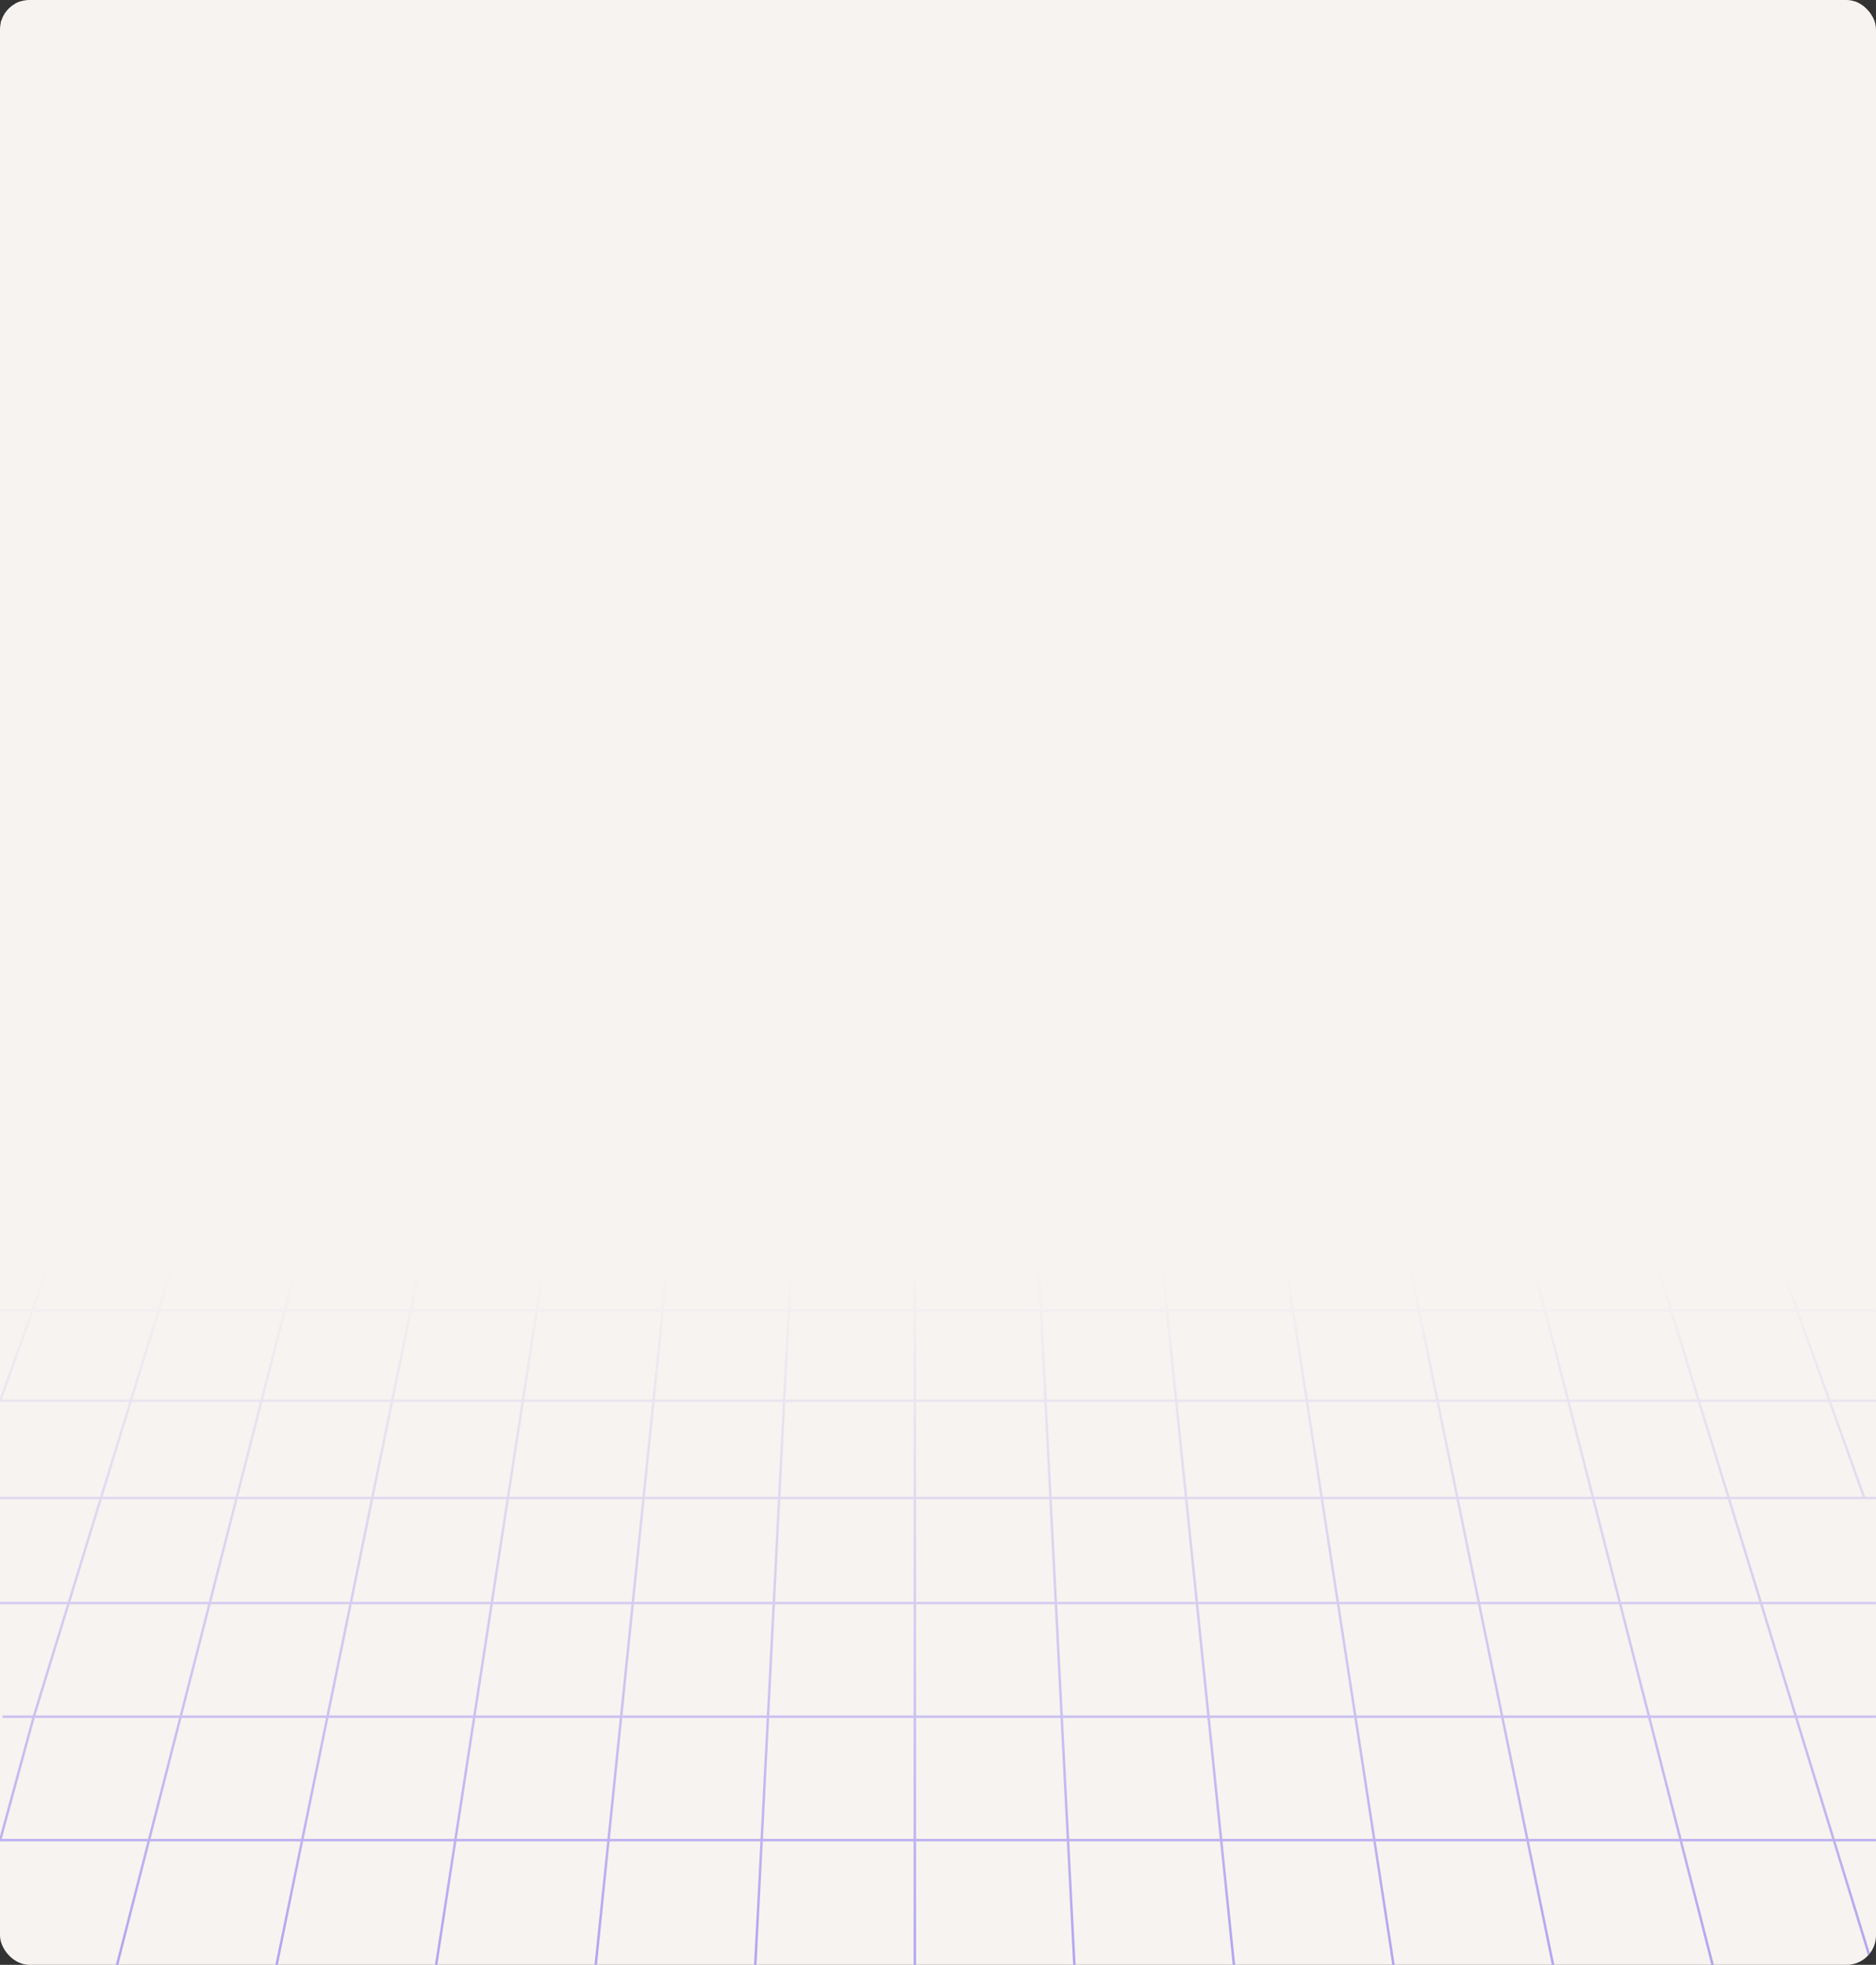 <svg width="382" height="400" viewBox="0 0 382 400" fill="none" xmlns="http://www.w3.org/2000/svg">
<rect x="0" y="0" width="382" height="400" fill="#333333" stroke="none"/>
<g clip-path="url(#clip0_2014_78)">
<rect width="382" height="400" rx="6" fill="#F7F3F0"/>
<path d="M360.922 -7H372.565L375.607 -3.287M360.922 -7H349.28M360.922 -7L363.774 -3.287M349.28 -7H337.637M349.28 -7L351.942 -3.287M337.637 -7H325.994M337.637 -7L340.109 -3.287M325.994 -7H314.352M325.994 -7L328.276 -3.287M314.352 -7H302.709M314.352 -7L316.443 -3.287M302.709 -7H291.066M302.709 -7L304.61 -3.287M291.066 -7H279.424M291.066 -7L291.489 -6.083L292.129 -4.694L292.777 -3.287M279.424 -7H267.781M279.424 -7L279.799 -6.083L280.945 -3.287M267.781 -7H256.138M267.781 -7L269.112 -3.287M256.138 -7H244.496M256.138 -7L256.562 -5.622L256.991 -4.227L257.135 -3.758L257.279 -3.287M244.496 -7H232.853M244.496 -7L244.848 -5.622L244.967 -5.159L245.086 -4.694L245.446 -3.287M232.853 -7H221.21M232.853 -7L233.614 -3.287M221.21 -7L221.281 -6.542L221.351 -6.083L221.708 -3.758L221.781 -3.287M221.21 -7H209.568M209.568 -7H197.925M209.568 -7L209.948 -3.287M197.925 -7H186.282M197.925 -7L197.996 -5.622L198.115 -3.287M186.282 -7H174.64M186.282 -7V-3.287M174.64 -7H162.997M174.64 -7L174.569 -5.622L174.45 -3.287M162.997 -7H151.354M162.997 -7L162.617 -3.287M151.354 -7L151.284 -6.542L151.214 -6.083L150.857 -3.758L150.784 -3.287M151.354 -7H139.712M139.712 -7H128.069M139.712 -7L139.048 -3.758L138.951 -3.287M128.069 -7H116.426M128.069 -7L127.716 -5.622L127.598 -5.159L127.359 -4.227L127.239 -3.758L127.118 -3.287M116.426 -7H104.784M116.426 -7L116.003 -5.622L115.574 -4.227L115.43 -3.758L115.286 -3.287M104.784 -7H93.141M104.784 -7L103.453 -3.287M93.141 -7H81.499M93.141 -7L92.766 -6.083L91.62 -3.287M81.499 -7H69.856M81.499 -7L79.787 -3.287M69.856 -7H58.213M69.856 -7L67.955 -3.287M58.213 -7H46.571M58.213 -7L56.122 -3.287M46.571 -7H34.928M46.571 -7L44.289 -3.287M34.928 -7H23.285M34.928 -7L32.456 -3.287M23.285 -7H11.643M23.285 -7L20.623 -3.287M11.643 -7H0M11.643 -7L8.791 -3.287M8.791 -3.287H20.623M8.791 -3.287L8.063 -2.34L5.844 0.548M20.623 -3.287L17.873 0.548M20.623 -3.287H32.456M56.122 -3.287H67.955M56.122 -3.287H44.289M56.122 -3.287L55.588 -2.34L55.32 -1.864L53.961 0.548M67.955 -3.287L67.713 -2.815L67.469 -2.34L65.99 0.548M67.955 -3.287H79.787M103.453 -3.287L103.283 -2.815L102.078 0.548M103.453 -3.287H115.286M103.453 -3.287H91.62M115.286 -3.287L114.995 -2.34L114.848 -1.864L114.701 -1.386L114.107 0.548M115.286 -3.287H127.118M150.784 -3.287H162.617M150.784 -3.287H138.951M150.784 -3.287L150.195 0.548M162.617 -3.287L162.568 -2.815L162.52 -2.34L162.471 -1.864L162.323 -0.423L162.224 0.548M162.617 -3.287H174.45M198.115 -3.287H209.948M198.115 -3.287H186.282M198.115 -3.287L198.312 0.548M209.948 -3.287L209.996 -2.815L210.045 -2.34L210.094 -1.864L210.341 0.548M209.948 -3.287H221.781M245.446 -3.287H257.279M245.446 -3.287H233.614M245.446 -3.287L245.689 -2.34L246.18 -0.423L246.304 0.061L246.429 0.548M257.279 -3.287L257.57 -2.34L257.717 -1.864L257.864 -1.386L258.458 0.548M257.279 -3.287H269.112M292.777 -3.287H304.61M292.777 -3.287H280.945M292.777 -3.287L293.214 -2.34L293.434 -1.864L294.546 0.548M304.61 -3.287L304.852 -2.815L305.095 -2.34L306.575 0.548M304.61 -3.287H316.443M340.109 -3.287H351.942M340.109 -3.287H328.276M340.109 -3.287L340.739 -2.34L341.057 -1.864L342.663 0.548M351.942 -3.287L354.692 0.548M351.942 -3.287H363.774M9.045 12.859L12.089 8.614M9.045 12.859L5.893 17.255M9.045 12.859H21.705M9.045 12.859H0.033M12.089 8.614H24.531M12.089 8.614L15.03 4.513M12.089 8.614H0.033L2.797 4.513M10.557 108.775L14.718 100.651M10.557 108.775L6.189 117.303M10.557 108.775H28.129M10.557 108.775H0.033M14.718 100.651L18.686 92.903M14.718 100.651H31.874M14.718 100.651H0.033L1.927 92.903M10.079 78.434H26.097M10.079 78.434L13.89 71.67M10.079 78.434L6.095 85.505M10.079 78.434H0.033M26.097 78.434L29.562 71.67M26.097 78.434L22.476 85.505M26.097 78.434H42.115M13.89 71.67H29.562M13.89 71.67L17.54 65.192M13.89 71.67L0 71.417L2.2 65.192M29.562 71.67L32.88 65.192M29.562 71.67H45.234M24.395 53.024H39.112M24.395 53.024L27.618 47.304M24.395 53.024H9.678M24.395 53.024L21.039 58.982M39.112 53.024L39.485 52.297L42.042 47.304M39.112 53.024L36.061 58.982M39.112 53.024H53.829M27.618 47.304H42.042M27.618 47.304H13.194M27.618 47.304L30.715 41.807M42.042 47.304L44.858 41.807M42.042 47.304H56.466M36.56 31.433H50.171M36.56 31.433L39.321 26.533M36.56 31.433H22.949M36.56 31.433L33.693 36.52M50.171 31.433L52.681 26.533M50.171 31.433L49.206 33.318L47.565 36.52M50.171 31.433H63.782M39.321 26.533H52.681M39.321 26.533H25.961M39.321 26.533L41.982 21.81M52.681 26.533L55.1 21.81M52.681 26.533H66.041M47.024 12.859H59.684M47.024 12.859L49.416 8.614M47.024 12.859H34.365M47.024 12.859L44.548 17.255M59.684 12.859L61.322 9.662L61.591 9.137L61.858 8.614M59.684 12.859L57.433 17.255M59.684 12.859H72.344M49.416 8.614H61.858M49.416 8.614L51.727 4.513M49.416 8.614H36.974M61.858 8.614H74.301M61.858 8.614L63.959 4.513M13.986 326.342L20.554 304.967M13.986 326.342L6.875 349.479M13.986 326.342H42.702M13.986 326.342H0.033M20.554 304.967L26.64 285.164M20.554 304.967H48.175M20.554 304.967H0.033M12.777 249.621H37.563M12.777 249.621L18.516 233.613M12.777 249.621L6.63 266.762M12.777 249.621H0.033M37.563 249.621L42.483 233.613M37.563 249.621L32.295 266.762M37.563 249.621H62.349M18.516 233.613H42.483M18.516 233.613L23.888 218.63M18.516 233.613H0.033M42.483 233.613L47.087 218.63M42.483 233.613H66.449M33.661 191.37H55.464M33.661 191.37L38.12 178.935M33.661 191.37H11.858M33.661 191.37L28.926 204.578M55.464 191.37L59.286 178.935M55.464 191.37L51.406 204.578M55.464 191.37H77.267M38.12 178.935H59.286M38.12 178.935H16.954M38.12 178.935L42.325 167.204M59.286 178.935L62.891 167.204M59.286 178.935H80.452M50.059 145.635H69.519M50.059 145.635L53.622 135.697M50.059 145.635H30.598M50.059 145.635L46.299 156.123M69.519 145.635L72.573 135.697M69.519 145.635L66.296 156.123M69.519 145.635H88.98M53.622 135.697H72.573M53.622 135.697H34.67M53.622 135.697L57.003 126.266M72.573 135.697L75.472 126.266M72.573 135.697H91.525M63.275 108.775H80.847M63.275 108.775L66.187 100.651M63.275 108.775H45.702M63.275 108.775L60.217 117.303M80.847 108.775L83.344 100.651M80.847 108.775L78.226 117.303M80.847 108.775H98.419M66.187 100.651H83.344M66.187 100.651H49.031M66.187 100.651L68.965 92.903M83.344 100.651L85.725 92.903M83.344 100.651H100.5M74.153 78.434H90.171M74.153 78.434L76.578 71.67M74.153 78.434H58.134M74.153 78.434L71.618 85.505M90.171 78.434L92.25 71.67M90.171 78.434L87.998 85.505M90.171 78.434H106.19M76.578 71.67H92.25M76.578 71.67H60.906M76.578 71.67L78.901 65.192M92.25 71.67L94.241 65.192M92.25 71.67H107.922M83.263 53.024H97.98M83.263 53.024L85.314 47.304M83.263 53.024H68.546M83.263 53.024L81.127 58.982M97.98 53.024L97.755 53.755L96.149 58.982M97.98 53.024L99.738 47.304M97.98 53.024H112.697M85.314 47.304H99.738M85.314 47.304H70.89M85.314 47.304L87.285 41.807M99.738 47.304L101.428 41.807M99.738 47.304H114.162M91.004 31.433H104.616M91.004 31.433L92.761 26.533M91.004 31.433H77.393M91.004 31.433L89.18 36.52M104.616 31.433L106.122 26.533M104.616 31.433L104.036 33.318L103.645 34.59L103.052 36.52M104.616 31.433H118.227M92.761 26.533H106.122M92.761 26.533H79.401M92.761 26.533L94.455 21.81M106.122 26.533L106.672 24.741L107.035 23.561L107.573 21.81M106.122 26.533H119.482M97.664 12.859H110.323M97.664 12.859L98.81 9.662L99.186 8.614M97.664 12.859H85.004M97.664 12.859L96.288 16.697L96.088 17.255M110.323 12.859L111.306 9.662L111.467 9.137L111.628 8.614M110.323 12.859L109.654 15.037L108.973 17.255M110.323 12.859H122.983M99.186 8.614H111.628M99.186 8.614L100.656 4.513M99.186 8.614H86.743M111.628 8.614H124.07M111.628 8.614L112.888 4.513M88.508 402H121.1M88.508 402H55.917M88.508 402L92.717 374.609M121.1 402L123.906 374.609M121.1 402H153.691M100.134 326.342H128.85M100.134 326.342L103.418 304.967M100.134 326.342H71.418M100.134 326.342L96.579 349.479M128.85 326.342L131.04 304.967M128.85 326.342L126.48 349.479M128.85 326.342H157.566M103.418 304.967H131.04M103.418 304.967H75.797M103.418 304.967L106.461 285.164M131.04 304.967L133.068 285.164M131.04 304.967H158.661M111.923 249.621H136.709M111.923 249.621L114.383 233.613M111.923 249.621H87.136M111.923 249.621L109.289 266.762M136.709 249.621L138.349 233.613M136.709 249.621L134.953 266.762M136.709 249.621H161.496M114.383 233.613H138.349M114.383 233.613H90.416M114.383 233.613L116.685 218.63M138.349 233.613L139.884 218.63M138.349 233.613H162.316M120.874 191.37H142.676M120.874 191.37L122.784 178.935M120.874 191.37H99.07M120.874 191.37L118.844 204.578M142.676 191.37L143.95 178.935M142.676 191.37L141.323 204.578M142.676 191.37H164.479M122.784 178.935H143.95M122.784 178.935H101.618M122.784 178.935L124.587 167.204M143.95 178.935L145.152 167.204M143.95 178.935H165.116M127.901 145.635H147.361M127.901 145.635L129.428 135.697M127.901 145.635H108.44M127.901 145.635L126.289 156.123M147.361 145.635L148.379 135.697M147.361 145.635L146.287 156.123M147.361 145.635H166.822M129.428 135.697H148.379M129.428 135.697H110.477M129.428 135.697L130.877 126.266M148.379 135.697L149.346 126.266M148.379 135.697H167.331M133.565 108.775H151.137M133.565 108.775L134.813 100.651M133.565 108.775H115.992M133.565 108.775L132.254 117.303M151.137 108.775L151.97 100.651M151.137 108.775L150.264 117.303M151.137 108.775H168.71M134.813 100.651H151.97M134.813 100.651H117.657M134.813 100.651L135.266 97.703L136.004 92.903M151.97 100.651L152.763 92.903M151.97 100.651H169.126M138.227 78.434H154.245M138.227 78.434L139.266 71.67M138.227 78.434H122.208M138.227 78.434L137.417 83.708L137.14 85.505M154.245 78.434L154.509 75.863L154.938 71.67M154.245 78.434L153.521 85.505M154.245 78.434H170.264M139.266 71.67L139.393 70.845L140.262 65.192M139.266 71.67H154.938M139.266 71.67H123.594M154.938 71.67L155.191 69.208L155.274 68.396L155.357 67.589L155.602 65.192M154.938 71.67H170.611M142.131 53.024H156.848M142.131 53.024L142.575 50.135L142.685 49.422L142.794 48.712L142.902 48.007L143.01 47.304M142.131 53.024H127.414M142.131 53.024L141.216 58.982M156.848 53.024L157.29 48.712L157.363 48.007L157.434 47.304M156.848 53.024L156.238 58.982M156.848 53.024H171.566M143.01 47.304H157.434M143.01 47.304H128.586M143.01 47.304L143.542 43.843L143.647 43.161L143.855 41.807M157.434 47.304L157.789 43.843L157.859 43.161L157.928 42.482L157.997 41.807M157.434 47.304H171.858M145.449 31.433H159.06M145.449 31.433L146.202 26.533M145.449 31.433H131.838M145.449 31.433L145.256 32.686L144.964 34.59L144.667 36.52M159.06 31.433L158.996 32.058L158.605 35.874L158.539 36.52M159.06 31.433L159.562 26.533M159.06 31.433H172.671M146.202 26.533H159.562M146.202 26.533H132.842M146.202 26.533L146.928 21.81M159.562 26.533L159.746 24.741L159.806 24.149L159.867 23.561L160.046 21.81M159.562 26.533H172.922M148.303 12.859H160.963M148.303 12.859L148.794 9.662L148.955 8.614M148.303 12.859H135.643M148.303 12.859L148.052 14.489L147.968 15.037L147.884 15.588L147.627 17.255M160.963 12.859L161.018 12.321L161.128 11.25L161.236 10.189L161.398 8.614M160.963 12.859L160.74 15.037L160.683 15.588L160.57 16.697L160.513 17.255M160.963 12.859H173.623M148.955 8.614H161.398M148.955 8.614L149.508 5.018L149.586 4.513M148.955 8.614H136.513M161.398 8.614L161.451 8.094L161.504 7.576L161.557 7.06L161.609 6.546L161.766 5.018L161.818 4.513M161.398 8.614H173.84M218.874 402H251.465M218.874 402H186.282M218.874 402L217.471 374.609M251.465 402L248.659 374.609M251.465 402H284.057M214.998 326.342H243.715M214.998 326.342L213.904 304.967M214.998 326.342H186.282M214.998 326.342L216.184 349.479M243.715 326.342L241.525 304.967M243.715 326.342L246.085 349.479M243.715 326.342H272.431M213.904 304.967H241.525M213.904 304.967H186.282M213.904 304.967L212.889 285.164M241.525 304.967L239.497 285.164M241.525 304.967H269.147M211.069 249.621H235.856M211.069 249.621L210.249 233.613M211.069 249.621H186.282M211.069 249.621L211.947 266.762M235.856 249.621L234.216 233.613M235.856 249.621L237.611 266.762M235.856 249.621H260.642M210.249 233.613H234.216M210.249 233.613H186.282M210.249 233.613L209.482 218.63M234.216 233.613L232.681 218.63M234.216 233.613H258.182M208.085 191.37H229.889M208.085 191.37L207.448 178.935M208.085 191.37H186.282M208.085 191.37L208.762 204.578M229.889 191.37L228.615 178.935M229.889 191.37L231.241 204.578M229.889 191.37H251.691M207.448 178.935H228.615M207.448 178.935H186.282M207.448 178.935L206.848 167.204M228.615 178.935L227.413 167.204M228.615 178.935H249.781M205.743 145.635H225.203M205.743 145.635L205.234 135.697M205.743 145.635H186.282M205.743 145.635L206.28 156.123M225.203 145.635L224.186 135.697M225.203 145.635L226.278 156.123M225.203 145.635H244.664M205.234 135.697H224.186M205.234 135.697H186.282M205.234 135.697L204.751 126.266M224.186 135.697L223.219 126.266M224.186 135.697H243.137M203.855 108.775H221.428M203.855 108.775L203.439 100.651M203.855 108.775H186.282M203.855 108.775L204.292 117.303M221.428 108.775L220.595 100.651M221.428 108.775L222.301 117.303M221.428 108.775H239M203.439 100.651H220.595M203.439 100.651H186.282M203.439 100.651L203.042 92.903M220.595 100.651L219.802 92.903M220.595 100.651H237.752M202.301 78.434H218.32M202.301 78.434L201.954 71.67M202.301 78.434H186.282M202.301 78.434L202.663 85.505M218.32 78.434L217.711 72.5L217.627 71.67M218.32 78.434L219.044 85.505M218.32 78.434H234.338M201.954 71.67L201.912 70.845L201.623 65.192M201.954 71.67H217.627M201.954 71.67H186.282M217.627 71.67L217.374 69.208L217.291 68.396L217.208 67.589L216.963 65.192M217.627 71.67H233.298M200.999 53.024H215.717M200.999 53.024L200.706 47.304M200.999 53.024H186.282M200.999 53.024L201.112 55.23L201.151 55.972L201.189 56.719L201.266 58.224L201.305 58.982M215.717 53.024L215.275 48.712L215.13 47.304M215.717 53.024L216.327 58.982M215.717 53.024H230.434M200.706 47.304H215.13M200.706 47.304H186.282M200.706 47.304L200.425 41.807M215.13 47.304L214.776 43.843L214.706 43.161L214.637 42.482L214.567 41.807M215.13 47.304H229.555M199.894 31.433H213.505M199.894 31.433L199.643 26.533M199.894 31.433H186.282M199.894 31.433L200.154 36.52M213.505 31.433L213.569 32.058L213.96 35.874L214.026 36.52M213.505 31.433L213.003 26.533M213.505 31.433H227.116M199.643 26.533H213.003M199.643 26.533H186.282M199.643 26.533L199.401 21.81M213.003 26.533L212.819 24.741L212.759 24.149L212.698 23.561L212.519 21.81M213.003 26.533H226.363M198.942 12.859H211.602M198.942 12.859L198.725 8.614M198.942 12.859H186.282M198.942 12.859L199.167 17.255M211.602 12.859L211.547 12.321L211.437 11.25L211.383 10.718L211.274 9.662L211.221 9.137L211.167 8.614M211.602 12.859L211.825 15.037L211.882 15.588L211.995 16.697L212.052 17.255M211.602 12.859H224.262M198.725 8.614L198.698 8.094L198.672 7.576L198.645 7.06L198.515 4.513M198.725 8.614H211.167M198.725 8.614H186.282M211.167 8.614H223.61M211.167 8.614L211.061 7.576L211.008 7.06L210.955 6.546L210.799 5.018L210.747 4.513M349.239 402H381.83L373.413 374.609M349.239 402H316.648M349.239 402L342.224 374.609M329.863 326.342H358.579M329.863 326.342L324.389 304.967M329.863 326.342H301.147M329.863 326.342L335.789 349.479M358.579 326.342L352.011 304.967M358.579 326.342L365.69 349.479M358.579 326.342H381.83M324.389 304.967H352.011M324.389 304.967H296.768M324.389 304.967L319.318 285.164M352.011 304.967L345.925 285.164M352.011 304.967H379.632M310.215 249.621H335.002M310.215 249.621L306.116 233.613M310.215 249.621H285.429M310.215 249.621L314.605 266.762M335.002 249.621L330.083 233.613M335.002 249.621L340.27 266.762M335.002 249.621H359.788M306.116 233.613H330.083M306.116 233.613H282.149M306.116 233.613L302.279 218.63M330.083 233.613L325.478 218.63M330.083 233.613H354.049M295.297 191.37H317.101M295.297 191.37L292.113 178.935M295.297 191.37H273.494M295.297 191.37L298.68 204.578M317.101 191.37L313.279 178.935M317.101 191.37L321.159 204.578M317.101 191.37H338.904M292.113 178.935H313.279M292.113 178.935H270.947M292.113 178.935L289.109 167.204M313.279 178.935L309.674 167.204M313.279 178.935H334.445M283.585 145.635H303.046M283.585 145.635L281.04 135.697M283.585 145.635H264.125M283.585 145.635L286.271 156.123M303.046 145.635L299.992 135.697M303.046 145.635L306.268 156.123M303.046 145.635H322.506M281.04 135.697H299.992M281.04 135.697H262.088M281.04 135.697L278.625 126.266M299.992 135.697L297.093 126.266M299.992 135.697H318.943M274.145 108.775H291.718M274.145 108.775L272.065 100.651M274.145 108.775H256.573M274.145 108.775L276.329 117.303M291.718 108.775L289.221 100.651M291.718 108.775L294.339 117.303M291.718 108.775H309.29M272.065 100.651H289.221M272.065 100.651H254.908M272.065 100.651L270.08 92.903M289.221 100.651L286.84 92.903M289.221 100.651H306.378M266.375 78.434L266.597 79.301L266.82 80.173L268.186 85.505M266.375 78.434H282.394M266.375 78.434L264.643 71.67M266.375 78.434H250.357M282.394 78.434L280.315 71.67M282.394 78.434L284.567 85.505M282.394 78.434H298.412M264.643 71.67H280.315M264.643 71.67H248.971M264.643 71.67L262.984 65.192M280.315 71.67L278.324 65.192M280.315 71.67H295.987M259.868 53.024H274.585M259.868 53.024L258.403 47.304M259.868 53.024H245.151M259.868 53.024L261.393 58.982M274.585 53.024L273.478 49.422L272.827 47.304M274.585 53.024L276.415 58.982M274.585 53.024H289.302M258.403 47.304H272.827M258.403 47.304H243.979M258.403 47.304L257.168 42.482L256.995 41.807M272.827 47.304L271.137 41.807M272.827 47.304H287.251M254.338 31.433H267.949M254.338 31.433L254.02 30.19L253.083 26.533M254.338 31.433H240.727M254.338 31.433L254.659 32.686L255.311 35.23L255.641 36.52M267.949 31.433L266.443 26.533M267.949 31.433L268.529 33.318L268.919 34.59L269.513 36.52M267.949 31.433H281.56M253.083 26.533H266.443M253.083 26.533H239.723M253.083 26.533L252.172 22.974L251.874 21.81M266.443 26.533L265.893 24.741L265.53 23.561L264.992 21.81M266.443 26.533H279.803M249.582 12.859H262.241M249.582 12.859L248.898 10.189L248.494 8.614M249.582 12.859H236.922M249.582 12.859L250.707 17.255M262.241 12.859L261.259 9.662L261.098 9.137L260.937 8.614M262.241 12.859L262.911 15.037L263.592 17.255M262.241 12.859H274.901M248.494 8.614H260.937M248.494 8.614L247.965 6.546L247.703 5.526L247.573 5.018L247.444 4.513M248.494 8.614H236.052M260.937 8.614H273.379M260.937 8.614L259.676 4.513M376.777 178.935H355.611M376.777 178.935L371.37 167.204M376.777 178.935L381.83 191.37H360.706M376.777 178.935H381.83M361.427 145.635H380.888M361.427 145.635L356.846 135.697M361.427 145.635H341.967M361.427 145.635L366.261 156.123M380.888 145.635L375.797 135.697M380.888 145.635L381.83 148.297L375.797 135.697M356.846 135.697H375.797M356.846 135.697H337.895M356.846 135.697L352.498 126.266M375.797 135.697L370.967 126.266M375.797 135.697H381.83M344.436 108.775H362.008M344.436 108.775L340.691 100.651M344.436 108.775H326.863M344.436 108.775L348.367 117.303M362.008 108.775L357.847 100.651M362.008 108.775L366.376 117.303M362.008 108.775H379.581M340.691 100.651H357.847M340.691 100.651H323.534M340.691 100.651L337.119 92.903M357.847 100.651L353.878 92.903M357.847 100.651H375.004M330.449 78.434H346.468M330.449 78.434L327.331 71.67M330.449 78.434H314.431M330.449 78.434L333.709 85.505M346.468 78.434L343.003 71.67M346.468 78.434L350.089 85.505M346.468 78.434H362.486M327.331 71.67H343.003M327.331 71.67H311.659M327.331 71.67L324.344 65.192M343.003 71.67L339.685 65.192M343.003 71.67H358.675M318.736 53.024H333.453M318.736 53.024L316.099 47.304M318.736 53.024H304.019M318.736 53.024L321.482 58.982M333.453 53.024L330.523 47.304M333.453 53.024L336.504 58.982M333.453 53.024H348.17M316.099 47.304H330.523M316.099 47.304H301.675M316.099 47.304L313.565 41.807M330.523 47.304L327.707 41.807M330.523 47.304H344.947M308.783 31.433H322.394M308.783 31.433L306.524 26.533M308.783 31.433H295.171M308.783 31.433L309.361 32.686L309.652 33.318L311.128 36.52M322.394 31.433L319.884 26.533M322.394 31.433L325 36.52M322.394 31.433H336.005M306.524 26.533H319.884M306.524 26.533H293.164M306.524 26.533L304.347 21.81M319.884 26.533L317.465 21.81M319.884 26.533H333.244M300.221 12.859H312.881M300.221 12.859L298.264 8.614M300.221 12.859H287.561M300.221 12.859L302.247 17.255M312.881 12.859L311.243 9.662L310.974 9.137L310.706 8.614M312.881 12.859L315.132 17.255M312.881 12.859H325.54M298.264 8.614H310.706M298.264 8.614L296.606 5.018L296.373 4.513M298.264 8.614H285.822M310.706 8.614H323.149M310.706 8.614L308.606 4.513M377.604 53.024L373.795 47.304M377.604 53.024H362.887M377.604 53.024L381.571 58.982H366.549M377.604 53.024H381.571M373.795 47.304H359.371M373.795 47.304L370.135 41.807M373.795 47.304H381.83M363.227 31.433H376.838M363.227 31.433L359.964 26.533M363.227 31.433H349.616M363.227 31.433L366.615 36.52M376.838 31.433L373.325 26.533M376.838 31.433L380.487 36.52M376.838 31.433H382M359.964 26.533H373.325M359.964 26.533H346.604M359.964 26.533L356.82 21.81M373.325 26.533L369.938 21.81M373.325 26.533H381.83M350.86 12.859H363.52M350.86 12.859L348.034 8.614M350.86 12.859H338.2M350.86 12.859L353.787 17.255M363.52 12.859L360.476 8.614M363.52 12.859L366.672 17.255M363.52 12.859H376.18M348.034 8.614H360.476M348.034 8.614L345.303 4.513M348.034 8.614H335.591M360.476 8.614H372.919M360.476 8.614L357.535 4.513M366.672 17.255L369.938 21.81M366.672 17.255H379.557M366.672 17.255H353.787M376.18 12.859L372.919 8.614M376.18 12.859L379.557 17.255M376.18 12.859H381.571M372.919 8.614L369.767 4.513M372.919 8.614H382M357.535 4.513H369.767M357.535 4.513L354.692 0.548M357.535 4.513H345.303M379.557 17.255L381.571 21.81H369.938M379.557 17.255H381.571M369.767 4.513H382L378.75 0.548M369.767 4.513L366.721 0.548M369.938 21.81H356.82M356.82 21.81H343.701M356.82 21.81L353.787 17.255M353.787 17.255H340.902M380.487 36.52H366.615M380.487 36.52L381.83 38.615M370.135 41.807H355.992M370.135 41.807L366.615 36.52M370.135 41.807H382M366.615 36.52H352.743M315.132 17.255L317.465 21.81M315.132 17.255H328.017M315.132 17.255H302.247M325.54 12.859L323.149 8.614M325.54 12.859L328.017 17.255M325.54 12.859H338.2M323.149 8.614H335.591M323.149 8.614L320.838 4.513M308.606 4.513H320.838M308.606 4.513L307.836 3.011L306.575 0.548M308.606 4.513H296.373M328.017 17.255L330.583 21.81M328.017 17.255H340.902M338.2 12.859L335.591 8.614M338.2 12.859L340.902 17.255M335.591 8.614L333.071 4.513M320.838 4.513H333.071M320.838 4.513L318.604 0.548M340.902 17.255L343.701 21.81M345.303 4.513L342.663 0.548M345.303 4.513H333.071M333.071 4.513L332.761 4.01L332.147 3.011L330.633 0.548M317.465 21.81H330.583M317.465 21.81H304.347M333.244 26.533L330.583 21.81M333.244 26.533L336.005 31.433M333.244 26.533H346.604M330.583 21.81H343.701M304.347 21.81H291.229M304.347 21.81L302.247 17.255M343.701 21.81L346.604 26.533M302.247 17.255H289.362M336.005 31.433L338.872 36.52M336.005 31.433H349.616M346.604 26.533L346.975 27.135L349.616 31.433M349.616 31.433L352.743 36.52M325 36.52L325.332 37.17L327.707 41.807M325 36.52H338.872M325 36.52H311.128M338.872 36.52L341.85 41.807M338.872 36.52H352.743M352.743 36.52L355.992 41.807M327.707 41.807H341.85M327.707 41.807H313.565M344.947 47.304L341.85 41.807M344.947 47.304L348.17 53.024M344.947 47.304H359.371M341.85 41.807H355.992M313.565 41.807H299.422M313.565 41.807L311.128 36.52M355.992 41.807L359.371 47.304M311.128 36.52H297.256M348.17 53.024L351.526 58.982M348.17 53.024H362.887M359.371 47.304L362.887 53.024M362.887 53.024L366.549 58.982M336.504 58.982L339.685 65.192M336.504 58.982H351.526M336.504 58.982H321.482M351.526 58.982L355.025 65.192M351.526 58.982H366.549M366.549 58.982L370.365 65.192M339.685 65.192H355.025M339.685 65.192H324.344M358.675 71.67L355.025 65.192M358.675 71.67L362.486 78.434M358.675 71.67H374.347M355.025 65.192H370.365M324.344 65.192H309.004M324.344 65.192L321.482 58.982M370.365 65.192L374.347 71.67M370.365 65.192H381.83M321.482 58.982H306.46M362.486 78.434L366.47 85.505M362.486 78.434H378.505M374.347 71.67L378.505 78.434M374.347 71.67H381.571M378.505 78.434L381.83 85.505H366.47M378.505 78.434H381.83M350.089 85.505L353.878 92.903M350.089 85.505H366.47M350.089 85.505H333.709M366.47 85.505L370.638 92.903M353.878 92.903H370.638M353.878 92.903H337.119M375.004 100.651L370.638 92.903M375.004 100.651L379.581 108.775M375.004 100.651H381.83M370.638 92.903H381.83M337.119 92.903H320.359M337.119 92.903L333.709 85.505M333.709 85.505H317.328M379.581 108.775L381.83 112.42M366.376 117.303L370.967 126.266M366.376 117.303H348.367M366.376 117.303H381.571M370.967 126.266H352.498M370.967 126.266H381.571M352.498 126.266H334.03M352.498 126.266L348.367 117.303M348.367 117.303H330.357M371.37 167.204H350.805M371.37 167.204L366.261 156.123M371.37 167.204H381.83M366.261 156.123H346.264M366.261 156.123H381.83M263.592 17.255L264.111 18.944L264.286 19.512L264.992 21.81M263.592 17.255H276.477M263.592 17.255H250.707M274.901 12.859L273.755 9.662L273.379 8.614M274.901 12.859L276.277 16.697L276.477 17.255M274.901 12.859H287.561M273.379 8.614H285.822M273.379 8.614L271.909 4.513M259.676 4.513H271.909M259.676 4.513L259.215 3.011L258.458 0.548M259.676 4.513H247.444M276.477 17.255L276.88 18.378L278.11 21.81M276.477 17.255H289.362M287.561 12.859L285.822 8.614M287.561 12.859L289.362 17.255M285.822 8.614L284.556 5.526L284.141 4.513M271.909 4.513H284.141M271.909 4.513L270.487 0.548M289.362 17.255L291.229 21.81M296.373 4.513L296.142 4.01L294.546 0.548M296.373 4.513H284.141M284.141 4.513L283.525 3.011L282.516 0.548M264.992 21.81H278.11M264.992 21.81H251.874M279.803 26.533L278.11 21.81M279.803 26.533L281.56 31.433M279.803 26.533H293.164M278.11 21.81H291.229M251.874 21.81H238.755M251.874 21.81L250.707 17.255M291.229 21.81L293.164 26.533M250.707 17.255H237.822M281.56 31.433L282.692 34.59L282.922 35.23L283.384 36.52M281.56 31.433H295.171M293.164 26.533L295.171 31.433M295.171 31.433L297.256 36.52M269.513 36.52L271.137 41.807M269.513 36.52H283.384M269.513 36.52H255.641M283.384 36.52L285.28 41.807M283.384 36.52H297.256M297.256 36.52L299.422 41.807M271.137 41.807H285.28M271.137 41.807H256.995M287.251 47.304L286.01 43.843L285.766 43.161L285.28 41.807M287.251 47.304L289.302 53.024M287.251 47.304H301.675M285.28 41.807H299.422M256.995 41.807H242.852M256.995 41.807L255.641 36.52M299.422 41.807L301.675 47.304M255.641 36.52H241.769M289.302 53.024L291.438 58.982M289.302 53.024H304.019M301.675 47.304L304.019 53.024M304.019 53.024L306.46 58.982M276.415 58.982L277.36 62.054L277.599 62.832L278.324 65.192M276.415 58.982H291.438M276.415 58.982H261.393M291.438 58.982L293.664 65.192M291.438 58.982H306.46M306.46 58.982L309.004 65.192M278.324 65.192H293.664M278.324 65.192H262.984M295.987 71.67L293.664 65.192M295.987 71.67L298.412 78.434M295.987 71.67H311.659M293.664 65.192H309.004M262.984 65.192H247.643M262.984 65.192L262.58 63.615L261.393 58.982M309.004 65.192L311.659 71.67M261.393 58.982H246.371M298.412 78.434L300.947 85.505M298.412 78.434H314.431M311.659 71.67L314.431 78.434M314.431 78.434L317.328 85.505M284.567 85.505L286.84 92.903M284.567 85.505H300.947M284.567 85.505H268.186M300.947 85.505L303.6 92.903M300.947 85.505H317.328M317.328 85.505L320.359 92.903M286.84 92.903H303.6M286.84 92.903H270.08M306.378 100.651L303.6 92.903M306.378 100.651L309.29 108.775M306.378 100.651H323.534M303.6 92.903H320.359M270.08 92.903H253.321M270.08 92.903L268.186 85.505M320.359 92.903L323.534 100.651M268.186 85.505H251.805M309.29 108.775L312.348 117.303M309.29 108.775H326.863M323.534 100.651L326.863 108.775M326.863 108.775L330.357 117.303M294.339 117.303L297.093 126.266M294.339 117.303H312.348M294.339 117.303H276.329M312.348 117.303L315.561 126.266M312.348 117.303H330.357M330.357 117.303L334.03 126.266M297.093 126.266H315.561M297.093 126.266H278.625M318.943 135.697L315.561 126.266M318.943 135.697L322.506 145.635M318.943 135.697H337.895M315.561 126.266H334.03M278.625 126.266H260.156M278.625 126.266L276.329 117.303M334.03 126.266L337.895 135.697M276.329 117.303H258.32M322.506 145.635L326.266 156.123M322.506 145.635H341.967M337.895 135.697L341.967 145.635M341.967 145.635L346.264 156.123M306.268 156.123L309.674 167.204M306.268 156.123H326.266M306.268 156.123H286.271M326.266 156.123L330.239 167.204M326.266 156.123H346.264M346.264 156.123L350.805 167.204M309.674 167.204H330.239M309.674 167.204H289.109M334.445 178.935L330.239 167.204M334.445 178.935L338.904 191.37M334.445 178.935H355.611M330.239 167.204H350.805M289.109 167.204H268.544M289.109 167.204L286.271 156.123M350.805 167.204L355.611 178.935M286.271 156.123H266.273M338.904 191.37L343.639 204.578M338.904 191.37H360.706M355.611 178.935L360.706 191.37M360.706 191.37L366.118 204.578M321.159 204.578L325.478 218.63M321.159 204.578H343.639M321.159 204.578H298.68M343.639 204.578L348.677 218.63M343.639 204.578H366.118M366.118 204.578L371.876 218.63M366.118 204.578H381.83M325.478 218.63H348.677M325.478 218.63H302.279M354.049 233.613L348.677 218.63M354.049 233.613L359.788 249.621M354.049 233.613H378.016M348.677 218.63H371.876M302.279 218.63H279.079M302.279 218.63L298.68 204.578M371.876 218.63L378.016 233.613M371.876 218.63H381.83M298.68 204.578H276.2M359.788 249.621L365.934 266.762M359.788 249.621H381.83M378.016 233.613H381.83M378.016 233.613L384 249.621M340.27 266.762L345.925 285.164M340.27 266.762H365.934M340.27 266.762H314.605M365.934 266.762L372.532 285.164M365.934 266.762H381.83M345.925 285.164H372.532M345.925 285.164H319.318M379.632 304.967L372.532 285.164M379.632 304.967H381.83M372.532 285.164H381.83M319.318 285.164H292.711M319.318 285.164L314.605 266.762M314.605 266.762H288.941M365.69 349.479L373.413 374.609M365.69 349.479H335.789M365.69 349.479H381.83M373.413 374.609H342.224M373.413 374.609H381.83M342.224 374.609H311.036M342.224 374.609L335.789 349.479M335.789 349.479H305.887M212.052 17.255L212.11 17.815L212.167 18.378L212.225 18.944L212.283 19.512L212.46 21.231L212.519 21.81M212.052 17.255H224.937M212.052 17.255H199.167M224.262 12.859L223.771 9.662L223.61 8.614M224.262 12.859L224.681 15.588L224.937 17.255M224.262 12.859H236.922M223.61 8.614H236.052M223.61 8.614L223.135 5.526L222.979 4.513M210.747 4.513L210.696 4.01L210.492 2.019L210.341 0.548M210.747 4.513H222.979M210.747 4.513H198.515M224.937 17.255L225.023 17.815L225.11 18.378L225.197 18.944L225.284 19.512L225.637 21.81M224.937 17.255H237.822M236.922 12.859L236.267 9.662L236.052 8.614M236.922 12.859L237.822 17.255M236.052 8.614L235.628 6.546L235.315 5.018L235.212 4.513M222.979 4.513L222.902 4.01L222.749 3.011L222.596 2.019L222.521 1.527L222.37 0.548M222.979 4.513H235.212M237.822 17.255L238.519 20.655L238.755 21.81M247.444 4.513L246.679 1.527L246.429 0.548M247.444 4.513H235.212M235.212 4.513L234.5 1.036L234.399 0.548M212.519 21.81H225.637M212.519 21.81H199.401M226.363 26.533L225.637 21.81M226.363 26.533L227.116 31.433M226.363 26.533H239.723M225.637 21.81H238.755M199.401 21.81H186.282M199.401 21.81L199.167 17.255M238.755 21.81L239.723 26.533M199.167 17.255H186.282M227.116 31.433L227.309 32.686L227.601 34.59L227.898 36.52M227.116 31.433H240.727M239.723 26.533L239.846 27.135L240.727 31.433M240.727 31.433L240.855 32.058L240.984 32.686L241.113 33.318L241.769 36.52M214.026 36.52L214.567 41.807M214.026 36.52H227.898M214.026 36.52H200.154M227.898 36.52L228.71 41.807M227.898 36.52H241.769M241.769 36.52L242.578 40.466L242.715 41.135L242.852 41.807M214.567 41.807H228.71M214.567 41.807H200.425M229.555 47.304L229.662 48.007L229.771 48.712L229.88 49.422L230.434 53.024M229.555 47.304L229.128 44.528L229.023 43.843L228.918 43.161L228.71 41.807M229.555 47.304H243.979M228.71 41.807H242.852M200.425 41.807H186.282M200.425 41.807L200.154 36.52M242.852 41.807L243.979 47.304M200.154 36.52H186.282M230.434 53.024L231.233 58.224L231.349 58.982M230.434 53.024H245.151M243.979 47.304L244.267 48.712L245.151 53.024M245.151 53.024L245.602 55.23L246.371 58.982M216.327 58.982L216.642 62.054L216.721 62.832L216.963 65.192M216.327 58.982H231.349M216.327 58.982H201.305M231.349 58.982L232.303 65.192M231.349 58.982H246.371M246.371 58.982L247.643 65.192M216.963 65.192H232.303M216.963 65.192H201.623M233.298 71.67L232.303 65.192M233.298 71.67L234.338 78.434M233.298 71.67H248.971M232.303 65.192H247.643M201.623 65.192H186.282M201.623 65.192L201.542 63.615L201.383 60.51L201.305 58.982M247.643 65.192L248.971 71.67M201.305 58.982H186.282M234.338 78.434L235.148 83.708L235.425 85.505M234.338 78.434H250.357M248.971 71.67L250.357 78.434M250.357 78.434L251.073 81.93L251.805 85.505M219.044 85.505L219.802 92.903M219.044 85.505H235.425M219.044 85.505H202.663M235.425 85.505L236.561 92.903M235.425 85.505H251.805M251.805 85.505L253.321 92.903M219.802 92.903H236.561M219.802 92.903H203.042M237.752 100.651L237.449 98.68L236.561 92.903M237.752 100.651L239 108.775M237.752 100.651H254.908M236.561 92.903H253.321M203.042 92.903H186.282M203.042 92.903L202.663 85.505M253.321 92.903L254.908 100.651M202.663 85.505H186.282M239 108.775L240.31 117.303M239 108.775H256.573M254.908 100.651L256.573 108.775M256.573 108.775L258.32 117.303M222.301 117.303L223.219 126.266M222.301 117.303H240.31M222.301 117.303H204.292M240.31 117.303L241.688 126.266M240.31 117.303H258.32M258.32 117.303L260.156 126.266M223.219 126.266H241.688M223.219 126.266H204.751M243.137 135.697L241.688 126.266M243.137 135.697L244.664 145.635M243.137 135.697H262.088M241.688 126.266H260.156M204.751 126.266H186.282M204.751 126.266L204.348 118.4L204.292 117.303M260.156 126.266L262.088 135.697M204.292 117.303H186.282M244.664 145.635L246.275 156.123M244.664 145.635H264.125M262.088 135.697L263.605 143.102L264.125 145.635M264.125 145.635L266.273 156.123M226.278 156.123L227.413 167.204M226.278 156.123H246.275M226.278 156.123H206.28M246.275 156.123L247.978 167.204M246.275 156.123H266.273M266.273 156.123L268.544 167.204M227.413 167.204H247.978M227.413 167.204H206.848M249.781 178.935L247.978 167.204M249.781 178.935L251.691 191.37M249.781 178.935H270.947M247.978 167.204H268.544M206.848 167.204H186.282M206.848 167.204L206.28 156.123M268.544 167.204L270.947 178.935M206.28 156.123H186.282M251.691 191.37L253.721 204.578M251.691 191.37H273.494M270.947 178.935L273.494 191.37M273.494 191.37L276.2 204.578M231.241 204.578L232.681 218.63M231.241 204.578H253.721M231.241 204.578H208.762M253.721 204.578L255.88 218.63M253.721 204.578H276.2M276.2 204.578L279.079 218.63M232.681 218.63H255.88M232.681 218.63H209.482M258.182 233.613L255.88 218.63M258.182 233.613L260.642 249.621M258.182 233.613H282.149M255.88 218.63H279.079M209.482 218.63H186.282M209.482 218.63L208.762 204.578M279.079 218.63L282.149 233.613M208.762 204.578H186.282M260.642 249.621L263.276 266.762M260.642 249.621H285.429M282.149 233.613L285.429 249.621M285.429 249.621L288.941 266.762M237.611 266.762L239.497 285.164M237.611 266.762H263.276M237.611 266.762H211.947M263.276 266.762L266.104 285.164M263.276 266.762H288.941M288.941 266.762L292.711 285.164M239.497 285.164H266.104M239.497 285.164H212.889M269.147 304.967L266.104 285.164M269.147 304.967L272.431 326.342M269.147 304.967H296.768M266.104 285.164H292.711M212.889 285.164H186.282M212.889 285.164L211.947 266.762M292.711 285.164L296.768 304.967M211.947 266.762H186.282M272.431 326.342L275.986 349.479M272.431 326.342H301.147M296.768 304.967L301.147 326.342M301.147 326.342L305.887 349.479M246.085 349.479L248.659 374.609M246.085 349.479H275.986M246.085 349.479H216.184M275.986 349.479L279.848 374.609M275.986 349.479H305.887M305.887 349.479L311.036 374.609M248.659 374.609H279.848M248.659 374.609H217.471M284.057 402L279.848 374.609M284.057 402H316.648M279.848 374.609H311.036M217.471 374.609H186.282M217.471 374.609L216.184 349.479M311.036 374.609L316.648 402M216.184 349.479H186.282M160.513 17.255L160.455 17.815L160.398 18.378L160.34 18.944L160.281 19.512L160.164 20.655L160.105 21.231L160.046 21.81M160.513 17.255H173.398M160.513 17.255H147.627M173.623 12.859L173.84 8.614M173.623 12.859L173.398 17.255M173.623 12.859H186.282M173.84 8.614L173.867 8.094L173.893 7.576L173.92 7.06L174.05 4.513M173.84 8.614H186.282M161.818 4.513L161.869 4.01L162.073 2.019L162.224 0.548M161.818 4.513H174.05M161.818 4.513H149.586M173.398 17.255L173.369 17.815L173.34 18.378L173.311 18.944L173.164 21.81M173.398 17.255H186.282M186.282 12.859V8.614M186.282 12.859V17.255M186.282 8.614V4.513M174.05 4.513H186.282M174.05 4.513L174.127 3.011L174.153 2.514L174.253 0.548M186.282 17.255V21.81M198.515 4.513L198.438 3.011L198.412 2.514L198.387 2.019L198.362 1.527L198.337 1.036L198.312 0.548M198.515 4.513H186.282M186.282 4.513V0.548M160.046 21.81H173.164M160.046 21.81H146.928M172.922 26.533L172.891 27.135L172.861 27.74L172.671 31.433M172.922 26.533L173.164 21.81M172.922 26.533H186.282M173.164 21.81H186.282M146.928 21.81H133.81M146.928 21.81L147.105 20.655L147.193 20.083L147.281 19.512L147.368 18.944L147.455 18.378L147.542 17.815L147.627 17.255M186.282 21.81V26.533M147.627 17.255H134.743M172.671 31.433L172.411 36.52M172.671 31.433H186.282M186.282 26.533V31.433M186.282 31.433V36.52M158.539 36.52L157.997 41.807M158.539 36.52H172.411M158.539 36.52H144.667M172.411 36.52L172.14 41.807M172.411 36.52H186.282M186.282 36.52V41.807M157.997 41.807H172.14M157.997 41.807H143.855M171.858 47.304L172.14 41.807M171.858 47.304L171.566 53.024M171.858 47.304H186.282M172.14 41.807H186.282M143.855 41.807H129.712M143.855 41.807L144.667 36.52M186.282 41.807V47.304M144.667 36.52H130.796M171.566 53.024L171.453 55.23L171.338 57.469L171.26 58.982M171.566 53.024H186.282M186.282 47.304V53.024M186.282 53.024V58.982M156.238 58.982L155.923 62.054L155.844 62.832L155.602 65.192M156.238 58.982H171.26M156.238 58.982H141.216M171.26 58.982L171.182 60.51L171.023 63.615L170.942 65.192M171.26 58.982H186.282M186.282 58.982V65.192M155.602 65.192H170.942M155.602 65.192H140.262M170.611 71.67L170.653 70.845L170.942 65.192M170.611 71.67L170.264 78.434M170.611 71.67H186.282M170.942 65.192H186.282M140.262 65.192H124.922M140.262 65.192L141.216 58.982M186.282 65.192V71.67M141.216 58.982H126.194M170.264 78.434L169.902 85.505M170.264 78.434H186.282M186.282 71.67V78.434M186.282 78.434V85.505M153.521 85.505L152.763 92.903M153.521 85.505H169.902M153.521 85.505H137.14M169.902 85.505L169.523 92.903M169.902 85.505H186.282M186.282 85.505V92.903M152.763 92.903H169.523M152.763 92.903H136.004M169.126 100.651L169.523 92.903M169.126 100.651L168.71 108.775M169.126 100.651H186.282M169.523 92.903H186.282M136.004 92.903H119.244M136.004 92.903L137.14 85.505M186.282 92.903V100.651M137.14 85.505H120.76M168.71 108.775L168.273 117.303M168.71 108.775H186.282M186.282 100.651V108.775M186.282 108.775V117.303M150.264 117.303L149.346 126.266M150.264 117.303H168.273M150.264 117.303H132.254M168.273 117.303L167.814 126.266M168.273 117.303H186.282M186.282 117.303V126.266M149.346 126.266H167.814M149.346 126.266H130.877M167.331 135.697L167.814 126.266M167.331 135.697L166.822 145.635M167.331 135.697H186.282M167.814 126.266H186.282M130.877 126.266H112.409M130.877 126.266L132.254 117.303M186.282 126.266V135.697M132.254 117.303H114.245M166.822 145.635L166.285 156.123M166.822 145.635H186.282M186.282 135.697V145.635M186.282 145.635V156.123M146.287 156.123L145.152 167.204M146.287 156.123H166.285M146.287 156.123H126.289M166.285 156.123L165.717 167.204M166.285 156.123H186.282M186.282 156.123V167.204M145.152 167.204H165.717M145.152 167.204H124.587M165.116 178.935L165.717 167.204M165.116 178.935L164.479 191.37M165.116 178.935H186.282M165.717 167.204H186.282M124.587 167.204H104.021M124.587 167.204L126.289 156.123M186.282 167.204V178.935M126.289 156.123H106.292M164.479 191.37L163.803 204.578M164.479 191.37H186.282M186.282 178.935V191.37M186.282 191.37V204.578M141.323 204.578L139.884 218.63M141.323 204.578H163.803M141.323 204.578H118.844M163.803 204.578L163.083 218.63M163.803 204.578H186.282M186.282 204.578V218.63M139.884 218.63H163.083M139.884 218.63H116.685M162.316 233.613L163.083 218.63M162.316 233.613L161.496 249.621M162.316 233.613H186.282M163.083 218.63H186.282M116.685 218.63H93.486M116.685 218.63L118.844 204.578M186.282 218.63V233.613M118.844 204.578H96.365M161.496 249.621L160.618 266.762M161.496 249.621H186.282M186.282 233.613V249.621M186.282 249.621V266.762M134.953 266.762L133.068 285.164M134.953 266.762H160.618M134.953 266.762H109.289M160.618 266.762L159.675 285.164M160.618 266.762H186.282M186.282 266.762V285.164M133.068 285.164H159.675M133.068 285.164H106.461M158.661 304.967L159.675 285.164M158.661 304.967L157.566 326.342M158.661 304.967H186.282M159.675 285.164H186.282M106.461 285.164H79.854M106.461 285.164L109.289 266.762M186.282 285.164V304.967M109.289 266.762H83.624M157.566 326.342L156.381 349.479M157.566 326.342H186.282M186.282 304.967V326.342M186.282 326.342V349.479M126.48 349.479L123.906 374.609M126.48 349.479H156.381M126.48 349.479H96.579M156.381 349.479L155.094 374.609M156.381 349.479H186.282M186.282 349.479V374.609M123.906 374.609H155.094M123.906 374.609H92.717M153.691 402L155.094 374.609M153.691 402H186.282M155.094 374.609H186.282M92.717 374.609H61.529M92.717 374.609L96.579 349.479M186.282 374.609V402M96.579 349.479H66.677M108.973 17.255L108.279 19.512L107.573 21.81M108.973 17.255H121.858M108.973 17.255H96.088M122.983 12.859L124.07 8.614M122.983 12.859L121.858 17.255M122.983 12.859H135.643M124.07 8.614H136.513M124.07 8.614L124.861 5.526L125.121 4.513M112.888 4.513H125.121M112.888 4.513L113.35 3.011L114.107 0.548M112.888 4.513H100.656M121.858 17.255L120.691 21.81M121.858 17.255H134.743M135.643 12.859L136.513 8.614M135.643 12.859L134.743 17.255M136.513 8.614L136.937 6.546L137.25 5.018L137.353 4.513M125.121 4.513H137.353M125.121 4.513L125.885 1.527L126.136 0.548M134.743 17.255L134.046 20.655L133.81 21.81M149.586 4.513L149.663 4.01L149.816 3.011L150.044 1.527L150.195 0.548M149.586 4.513H137.353M137.353 4.513L137.456 4.01L137.661 3.011L138.165 0.548M107.573 21.81H120.691M107.573 21.81H94.455M119.482 26.533L119.635 25.933L119.788 25.335L120.393 22.974L120.691 21.81M119.482 26.533L118.545 30.19L118.227 31.433M119.482 26.533H132.842M120.691 21.81H133.81M94.455 21.81H81.336M94.455 21.81L95.685 18.378L96.088 17.255M133.81 21.81L132.842 26.533M96.088 17.255H83.203M118.227 31.433L118.067 32.058L117.906 32.686L117.418 34.59L117.254 35.23L116.924 36.52M118.227 31.433H131.838M132.842 26.533L132.718 27.135L131.838 31.433M131.838 31.433L131.71 32.058L131.581 32.686L131.452 33.318L130.796 36.52M103.052 36.52L101.428 41.807M103.052 36.52H116.924M103.052 36.52H89.18M116.924 36.52L115.57 41.807M116.924 36.52H130.796M130.796 36.52L129.712 41.807M101.428 41.807H115.57M101.428 41.807H87.285M114.162 47.304L115.57 41.807M114.162 47.304L112.697 53.024M114.162 47.304H128.586M115.57 41.807H129.712M87.285 41.807H73.142M87.285 41.807L89.18 36.52M129.712 41.807L128.586 47.304M89.18 36.52H75.308M112.697 53.024L111.172 58.982M112.697 53.024H127.414M128.586 47.304L128.298 48.712L127.414 53.024M127.414 53.024L126.962 55.23L126.503 57.469L126.194 58.982M96.149 58.982L95.205 62.054L94.241 65.192M96.149 58.982H111.172M96.149 58.982H81.127M111.172 58.982L109.581 65.192M111.172 58.982H126.194M126.194 58.982L124.922 65.192M94.241 65.192H109.581M94.241 65.192H78.901M107.922 71.67L109.581 65.192M107.922 71.67L106.19 78.434M107.922 71.67H123.594M109.581 65.192H124.922M78.901 65.192H63.56M78.901 65.192L81.127 58.982M124.922 65.192L123.594 71.67M81.127 58.982H66.105M106.19 78.434L105.745 80.173L104.379 85.505M106.19 78.434H122.208M123.594 71.67L122.208 78.434M122.208 78.434L122.031 79.301L121.492 81.93L120.76 85.505M87.998 85.505L85.725 92.903M87.998 85.505H104.379M87.998 85.505H71.618M104.379 85.505L102.484 92.903M104.379 85.505H120.76M120.76 85.505L119.244 92.903M85.725 92.903H102.484M85.725 92.903H68.965M100.5 100.651L101.751 95.767L102.484 92.903M100.5 100.651L98.419 108.775M100.5 100.651H117.657M102.484 92.903H119.244M68.965 92.903H52.206M68.965 92.903L71.618 85.505M119.244 92.903L117.657 100.651M71.618 85.505H55.237M98.419 108.775L96.236 117.303M98.419 108.775H115.992M117.657 100.651L115.992 108.775M115.992 108.775L114.245 117.303M78.226 117.303L75.472 126.266M78.226 117.303H96.236M78.226 117.303H60.217M96.236 117.303L93.94 126.266M96.236 117.303H114.245M114.245 117.303L112.409 126.266M75.472 126.266H93.94M75.472 126.266H57.003M91.525 135.697L93.94 126.266M91.525 135.697L88.98 145.635M91.525 135.697H110.477M93.94 126.266H112.409M57.003 126.266H38.535M57.003 126.266L60.217 117.303M112.409 126.266L110.477 135.697M60.217 117.303H42.208M88.98 145.635L86.294 156.123M88.98 145.635H108.44M110.477 135.697L108.44 145.635M108.44 145.635L106.292 156.123M66.296 156.123L62.891 167.204M66.296 156.123H86.294M66.296 156.123H46.299M86.294 156.123L83.456 167.204M86.294 156.123H106.292M106.292 156.123L104.021 167.204M62.891 167.204H83.456M62.891 167.204H42.325M80.452 178.935L83.456 167.204M80.452 178.935L77.267 191.37M80.452 178.935H101.618M83.456 167.204H104.021M42.325 167.204H21.76M42.325 167.204L46.299 156.123M104.021 167.204L101.618 178.935M46.299 156.123H26.301M77.267 191.37L73.885 204.578M77.267 191.37H99.07M101.618 178.935L99.07 191.37M99.07 191.37L96.365 204.578M51.406 204.578L47.087 218.63M51.406 204.578H73.885M51.406 204.578H28.926M73.885 204.578L70.286 218.63M73.885 204.578H96.365M96.365 204.578L93.486 218.63M47.087 218.63H70.286M47.087 218.63H23.888M66.449 233.613L70.286 218.63M66.449 233.613L62.349 249.621M66.449 233.613H90.416M70.286 218.63H93.486M23.888 218.63H0.688M23.888 218.63L28.926 204.578M93.486 218.63L90.416 233.613M28.926 204.578H6.447M62.349 249.621L57.96 266.762M62.349 249.621H87.136M90.416 233.613L87.136 249.621M87.136 249.621L83.624 266.762M32.295 266.762L26.64 285.164M32.295 266.762H57.96M32.295 266.762H6.63M57.96 266.762L53.247 285.164M57.96 266.762H83.624M83.624 266.762L79.854 285.164M26.64 285.164H53.247M26.64 285.164H0.033L6.63 266.762M48.175 304.967L53.247 285.164M48.175 304.967L42.702 326.342M48.175 304.967H75.797M53.247 285.164H79.854M79.854 285.164L75.797 304.967M6.63 266.762H0.033M42.702 326.342L36.776 349.479M42.702 326.342H71.418M75.797 304.967L71.418 326.342M71.418 326.342L66.677 349.479M6.875 349.479H36.776M6.875 349.479L0.033 374.609H30.34M6.875 349.479H0.688M36.776 349.479L30.34 374.609M36.776 349.479H66.677M66.677 349.479L61.529 374.609M23.326 402L30.34 374.609M23.326 402H55.917M23.326 402H3M30.34 374.609H61.529M61.529 374.609L55.917 402M57.433 17.255L55.1 21.81M57.433 17.255H70.318M57.433 17.255H44.548M72.344 12.859L74.301 8.614M72.344 12.859L70.318 17.255M72.344 12.859H85.004M74.301 8.614H86.743M74.301 8.614L76.192 4.513M63.959 4.513H76.192M63.959 4.513L64.729 3.011L65.99 0.548M63.959 4.513H51.727M70.318 17.255L68.218 21.81M70.318 17.255H83.203M85.004 12.859L86.743 8.614M85.004 12.859L83.203 17.255M86.743 8.614L88.009 5.526L88.424 4.513M76.192 4.513L76.423 4.01L78.019 0.548M76.192 4.513H88.424M83.203 17.255L81.336 21.81M100.656 4.513L102.078 0.548M100.656 4.513H88.424M88.424 4.513L89.04 3.011L90.049 0.548M55.1 21.81H68.218M55.1 21.81H41.982M66.041 26.533L68.218 21.81M66.041 26.533L63.782 31.433M66.041 26.533H79.401M68.218 21.81H81.336M41.982 21.81H28.863M41.982 21.81L44.548 17.255M81.336 21.81L79.401 26.533M44.548 17.255H31.663M63.782 31.433L63.204 32.686L61.437 36.52M63.782 31.433H77.393M79.401 26.533L77.393 31.433M77.393 31.433L75.308 36.52M47.565 36.52L47.233 37.17L44.858 41.807M47.565 36.52H61.437M47.565 36.52H33.693M61.437 36.52L59 41.807M61.437 36.52H75.308M75.308 36.52L75.043 37.17L73.142 41.807M44.858 41.807H59M44.858 41.807H30.715M56.466 47.304L59 41.807M56.466 47.304L53.829 53.024M56.466 47.304H70.89M59 41.807H73.142M30.715 41.807H16.573M30.715 41.807L33.693 36.52M73.142 41.807L70.89 47.304M33.693 36.52H19.822M53.829 53.024L51.083 58.982M53.829 53.024H68.546M70.89 47.304L68.546 53.024M68.546 53.024L66.105 58.982M36.061 58.982L32.88 65.192M36.061 58.982H51.083M36.061 58.982H21.039M51.083 58.982L48.22 65.192M51.083 58.982H66.105M66.105 58.982L63.56 65.192M32.88 65.192H48.22M32.88 65.192H17.54M45.234 71.67L48.22 65.192M45.234 71.67L42.115 78.434M45.234 71.67H60.906M48.22 65.192H63.56M17.54 65.192H2.2M17.54 65.192L21.039 58.982M63.56 65.192L60.906 71.67M21.039 58.982H6.016M42.115 78.434L38.856 85.505M42.115 78.434H58.134M60.906 71.67L58.134 78.434M58.134 78.434L55.237 85.505M22.476 85.505L18.686 92.903M22.476 85.505H38.856M22.476 85.505H6.095M38.856 85.505L35.446 92.903M38.856 85.505H55.237M55.237 85.505L52.206 92.903M18.686 92.903H35.446M18.686 92.903H1.927M31.874 100.651L35.446 92.903M31.874 100.651L28.129 108.775M31.874 100.651H49.031M35.446 92.903H52.206M1.927 92.903L6.095 85.505M1.927 92.903H0.033M52.206 92.903L49.031 100.651M6.095 85.505H0.033M28.129 108.775L24.198 117.303M28.129 108.775H45.702M49.031 100.651L45.702 108.775M45.702 108.775L42.208 117.303M6.189 117.303L1.598 126.266M6.189 117.303H24.198M6.189 117.303H0.033M24.198 117.303L20.067 126.266M24.198 117.303H42.208M42.208 117.303L38.535 126.266M1.598 126.266H20.067M1.598 126.266L0.033 129.846M1.598 126.266H0.033M15.719 135.697L20.067 126.266M15.719 135.697L11.138 145.635M15.719 135.697H34.67M15.719 135.697H0.033M20.067 126.266H38.535M38.535 126.266L34.67 135.697M11.138 145.635L6.303 156.123M11.138 145.635H30.598M11.138 145.635H0.033M34.67 135.697L30.598 145.635M30.598 145.635L26.301 156.123M6.303 156.123L1.195 167.204M6.303 156.123H26.301M6.303 156.123H0.688H0.033M26.301 156.123L21.76 167.204M1.195 167.204H21.76M1.195 167.204H0.033M21.76 167.204L16.954 178.935M16.954 178.935L11.858 191.37M16.954 178.935H0.033M11.858 191.37L6.447 204.578M11.858 191.37H0.033M6.447 204.578L0.688 218.63M6.447 204.578H0.033M0.688 218.63L0.033 220.564M5.893 17.255L2.627 21.81M5.893 17.255H18.778M5.893 17.255H0.033M21.705 12.859L24.531 8.614M21.705 12.859L18.778 17.255M21.705 12.859H34.365M24.531 8.614H36.974M24.531 8.614L27.262 4.513M15.03 4.513H27.262M15.03 4.513L17.873 0.548M15.03 4.513H2.797M18.778 17.255L15.745 21.81M18.778 17.255H31.663M34.365 12.859L36.974 8.614M34.365 12.859L31.663 17.255M36.974 8.614L39.494 4.513M27.262 4.513L27.597 4.01L29.902 0.548M27.262 4.513H39.494M31.663 17.255L28.863 21.81M51.727 4.513L53.961 0.548M51.727 4.513H39.494M39.494 4.513L39.803 4.01L41.931 0.548M2.627 21.81H15.745M2.627 21.81L0.033 26.533H12.601M2.627 21.81H0.033M12.601 26.533L15.745 21.81M12.601 26.533L9.338 31.433M12.601 26.533H25.961M15.745 21.81H28.863M28.863 21.81L25.961 26.533M9.338 31.433L5.95 36.52M9.338 31.433H22.949M9.338 31.433H0M25.961 26.533L25.59 27.135L22.949 31.433M22.949 31.433L19.822 36.52M5.95 36.52L2.43 41.807M5.95 36.52H19.822M5.95 36.52H0.033M19.822 36.52L16.573 41.807M2.43 41.807H16.573M2.43 41.807L0 46.303M2.43 41.807H0M16.573 41.807L13.194 47.304M13.194 47.304L9.678 53.024M13.194 47.304H0.033M9.678 53.024L6.016 58.982M9.678 53.024H0.033M6.016 58.982L2.2 65.192M6.016 58.982H0M2.2 65.192H0.033M2.797 4.513L5.844 0.548M2.797 4.513H0.033M354.692 0.548H366.721M354.692 0.548H342.663M363.774 -3.287L364.502 -2.34L366.721 0.548M363.774 -3.287H375.607M366.721 0.548H378.75M375.607 -3.287L376.383 -2.34L376.774 -1.864L378.75 0.548M342.663 0.548H330.633M306.575 0.548H318.604M306.575 0.548H294.546M316.443 -3.287L316.977 -2.34L317.245 -1.864L318.604 0.548M316.443 -3.287H328.276M318.604 0.548H330.633M328.276 -3.287L330.633 0.548M294.546 0.548H282.516M258.458 0.548H270.487M258.458 0.548H246.429M269.112 -3.287L269.281 -2.815L269.451 -2.34L269.622 -1.864L270.487 0.548M269.112 -3.287H280.945M270.487 0.548H282.516M280.945 -3.287L282.516 0.548M246.429 0.548H234.399M210.341 0.548H222.37M210.341 0.548H198.312M221.781 -3.287L222.37 0.548M221.781 -3.287H233.614M222.37 0.548H234.399M233.614 -3.287L233.711 -2.815L233.808 -2.34L233.905 -1.864L234.399 0.548M198.312 0.548H186.282M162.224 0.548H174.253M162.224 0.548H150.195M174.45 -3.287L174.253 0.548M174.45 -3.287H186.282M174.253 0.548H186.282M186.282 -3.287V0.548M150.195 0.548H138.165M114.107 0.548H126.136M114.107 0.548H102.078M127.118 -3.287L126.876 -2.34L126.385 -0.423L126.136 0.548M127.118 -3.287H138.951M126.136 0.548H138.165M138.951 -3.287L138.854 -2.815L138.757 -2.34L138.66 -1.864L138.165 0.548M102.078 0.548H90.049M65.99 0.548H78.019M65.99 0.548H53.961M79.787 -3.287L79.351 -2.34L79.131 -1.864L78.019 0.548M79.787 -3.287H91.62M78.019 0.548H90.049M91.62 -3.287L91.427 -2.815L90.049 0.548M53.961 0.548H41.931M17.873 0.548H29.902M17.873 0.548H5.844M32.456 -3.287L31.826 -2.34L31.508 -1.864L29.902 0.548M32.456 -3.287H44.289M29.902 0.548H41.931M44.289 -3.287L43.998 -2.815L41.931 0.548M5.844 0.548H0.033" stroke="url(#paint0_linear_2014_78)" stroke-width="0.5" stroke-miterlimit="10" stroke-linecap="round" stroke-linejoin="round"/>
</g>
<defs>
<linearGradient id="paint0_linear_2014_78" x1="192" y1="402" x2="192" y2="-2593.16" gradientUnits="userSpaceOnUse">
<stop stop-color="#AFA4F1"/>
<stop offset="0.048" stop-color="#F7F3F0"/>
</linearGradient>
<clipPath id="clip0_2014_78">
<rect width="382" height="400" rx="6" fill="white"/>
</clipPath>
</defs>
</svg>
